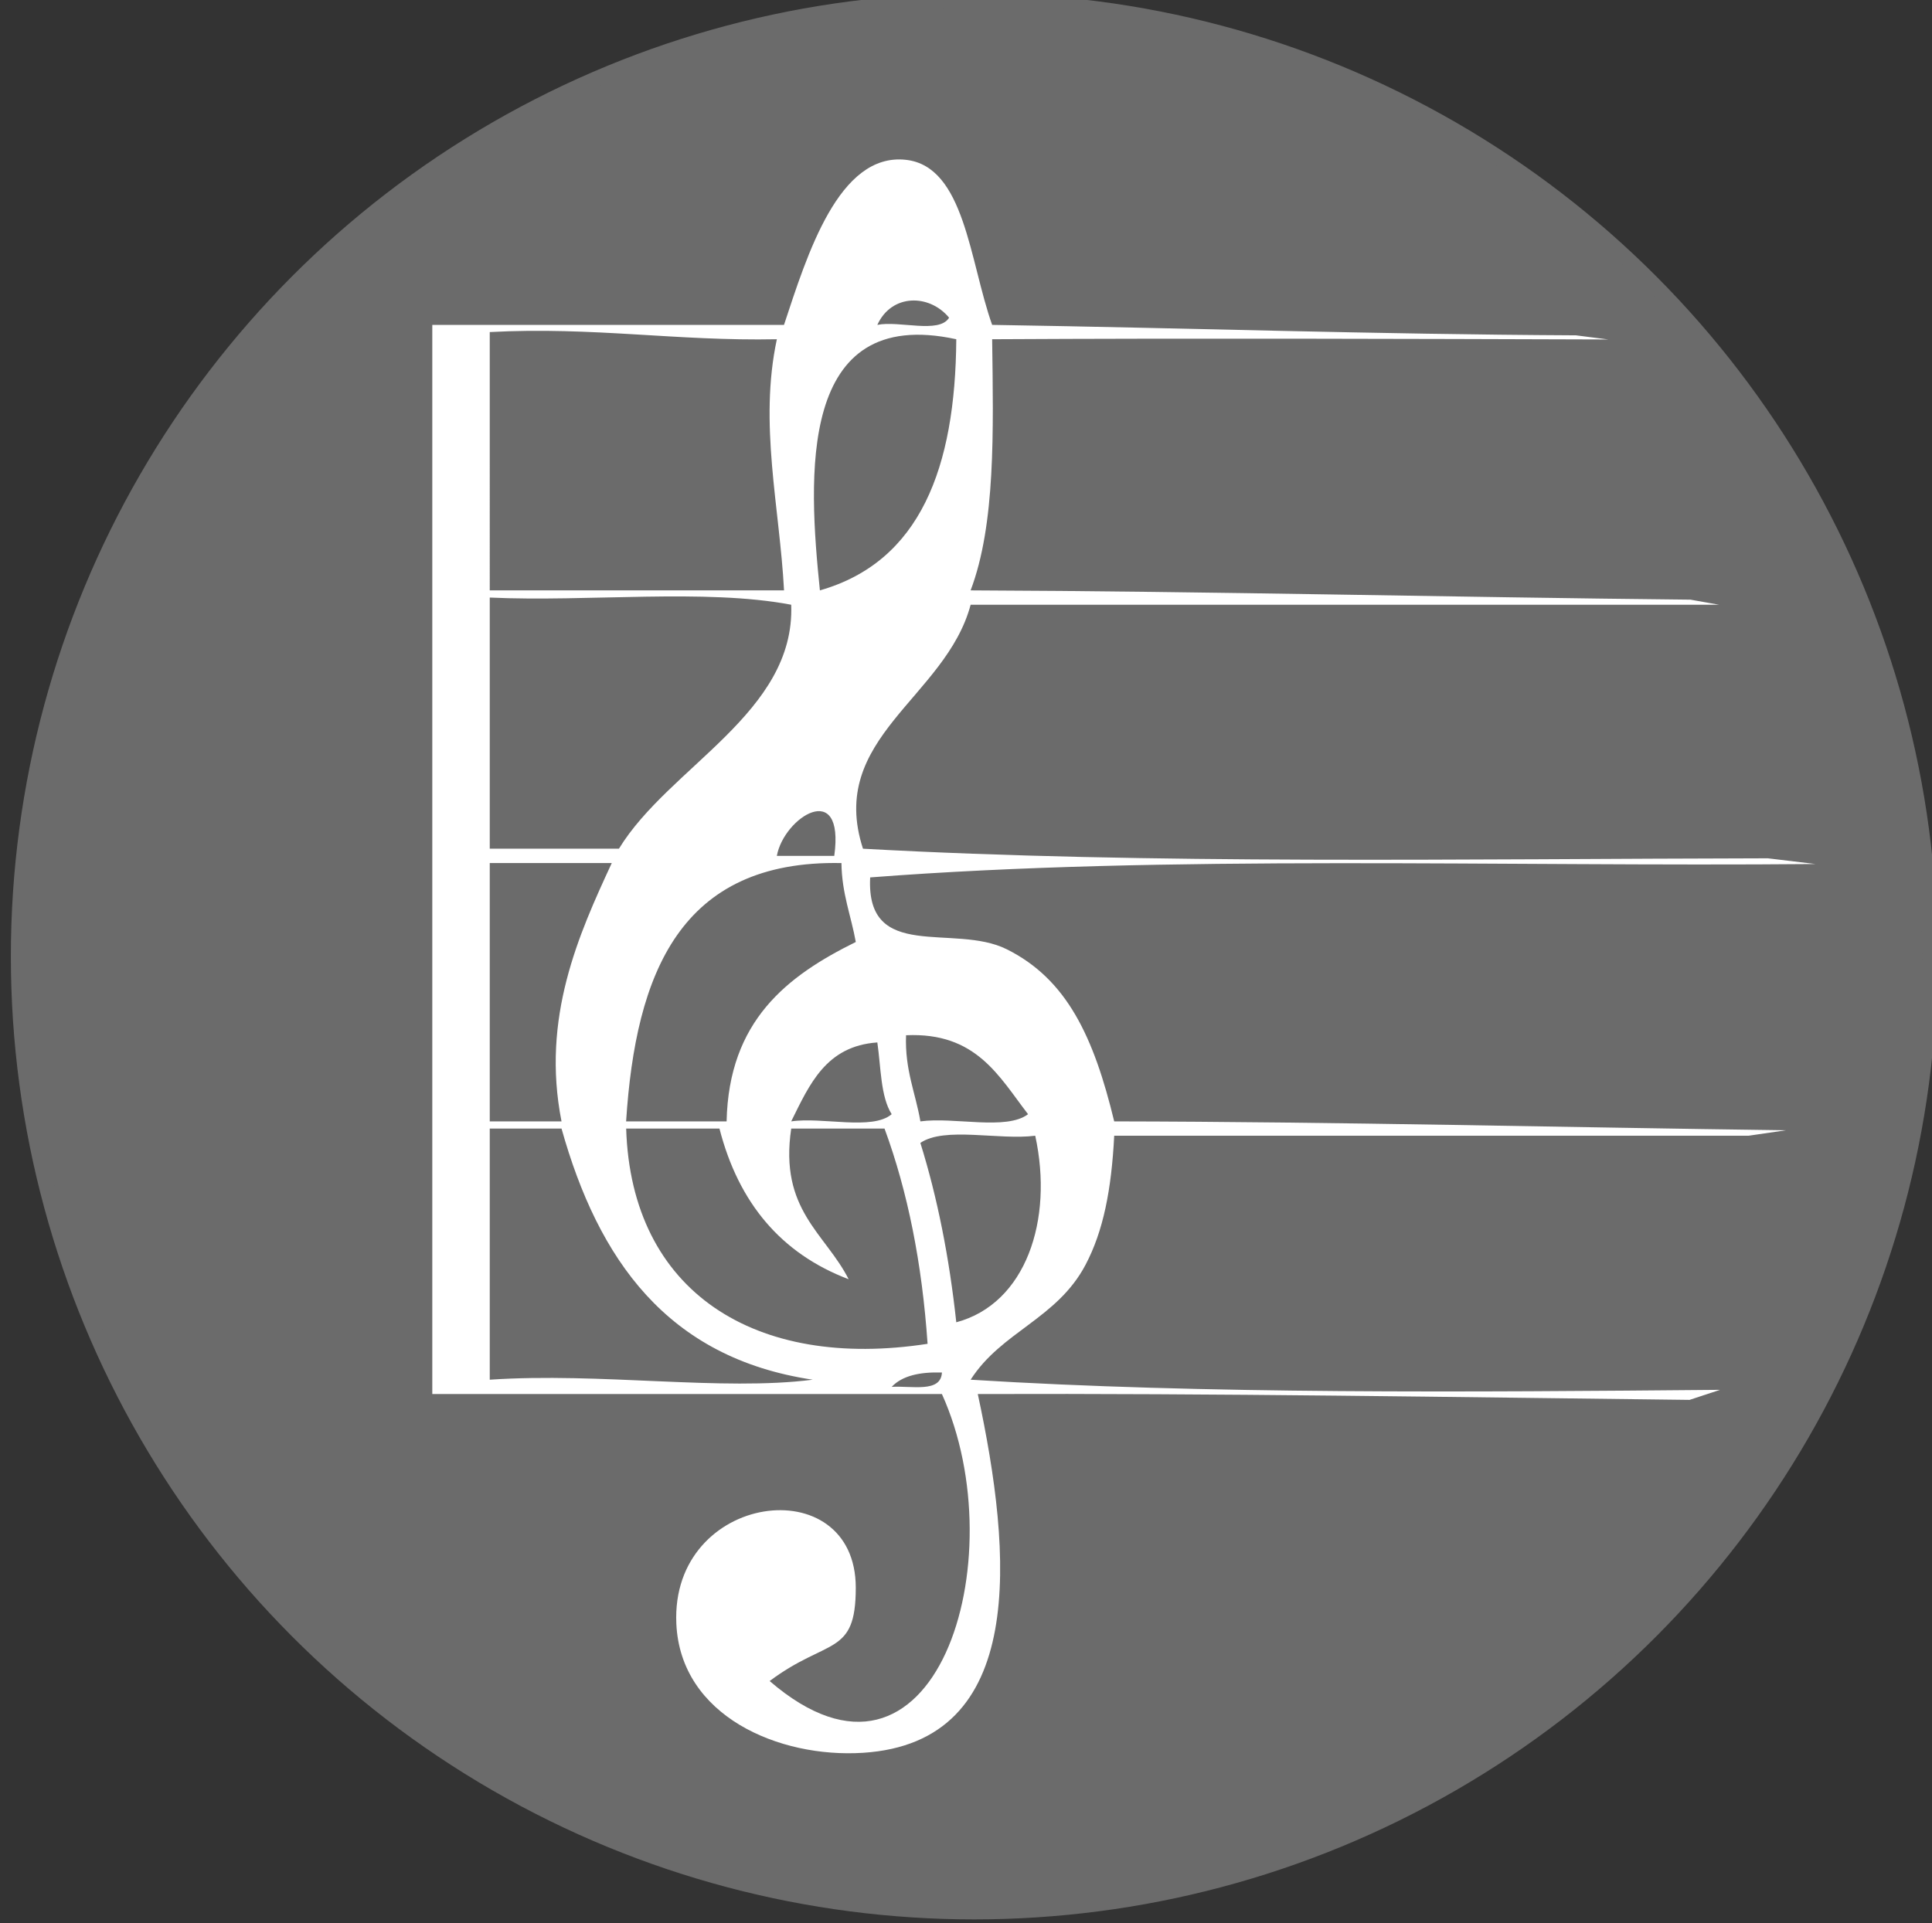 <?xml version="1.0" encoding="utf-8"?>
<!-- Generator: Adobe Illustrator 15.1.0, SVG Export Plug-In . SVG Version: 6.00 Build 0)  -->
<!DOCTYPE svg PUBLIC "-//W3C//DTD SVG 1.1//EN" "http://www.w3.org/Graphics/SVG/1.1/DTD/svg11.dtd">
<svg version="1.1" xmlns="http://www.w3.org/2000/svg" xmlns:xlink="http://www.w3.org/1999/xlink" x="0px" y="0px" width="126.5px"
	 height="125.962px" viewBox="-0.807 -9.558 126.5 125.962" enable-background="new -0.807 -9.558 126.5 125.962"
	 xml:space="preserve">
<rect x="-0.807" y="-9.558" width="126.5" height="125.962" fill="#333333" stroke="none"/>
<g id="Layer_1">
	<g id="Layer_2" display="none">
		<g display="inline">
			
				<linearGradient id="SVGID_1_" gradientUnits="userSpaceOnUse" x1="443.326" y1="-241.817" x2="443.826" y2="-241.817" gradientTransform="matrix(1 0 0 -1 -206 -181.192)">
				<stop  offset="0" style="stop-color:#43B7C2"/>
				<stop  offset="1" style="stop-color:#9DC66B"/>
			</linearGradient>
			<path fill="url(#SVGID_1_)" d="M0,89.291C0,65.95,0,42.609,0,19.268c7.676,0,15.353,0,23.028,0
				c1.51-4.559,3.576-11.305,7.989-10.81c3.845,0.433,4.158,6.642,5.64,10.81c27.754,0.443,56.274,0.119,83.651,0.939
				c-26.218,0.212-55.931-0.15-83.651,0c0.082,6.035,0.227,12.132-1.41,16.448c28.868,0.112,57.752,0.208,86.001,0.94
				c-28.667,0-57.333,0-86.001,0c-1.631,6.102-9.415,8.708-7.049,15.978c29.99,1.653,64.286-1,93.521,1.41
				c-31.051,0.973-63.392-1.818-93.052,0.47c-0.283,5.581,5.479,2.988,8.93,4.699c3.956,1.963,5.713,5.751,7.049,11.279
				c25.488,0.044,50.869,0.197,75.662,0.938c-25.222,0-50.441,0-75.662,0c-0.18,3.542-0.715,6.255-1.88,8.46
				c-1.869,3.539-5.5,4.364-7.521,7.52c27.274,1.706,59.034-1.073,85.531,1.409c-28.862,0.353-56.459-0.562-85.062-0.47
				c2.265,10.519,3.271,22.812-7.519,23.497c-5.493,0.351-11.948-2.399-12.219-8.459c-0.387-8.607,11.749-10.192,11.749-2.35
				c0,4.513-1.841,3.265-5.64,6.108c10.832,9.346,16.159-7.999,11.279-18.798C22.244,89.291,11.122,89.291,0,89.291z M29.137,19.268
				c1.429-0.295,4.048,0.602,4.699-0.471C32.548,17.235,30.074,17.212,29.137,19.268z M3.76,36.656c6.423,0,12.846,0,19.269,0
				c-0.288-5.454-1.656-10.911-0.47-16.448c-6.557,0.133-12.017-0.83-18.799-0.47C3.76,25.377,3.76,31.017,3.76,36.656z
				 M25.377,36.656c6.578-1.881,8.871-8.048,8.93-16.448C23.871,17.937,24.623,29.297,25.377,36.656z M3.76,37.126
				c0,5.483,0,10.966,0,16.448c2.819,0,5.64,0,8.459,0c3.293-5.389,11.547-8.898,11.279-15.978
				C17.837,36.521,10.198,37.424,3.76,37.126z M22.558,54.044c1.253,0,2.506,0,3.76,0C27.015,48.959,23.011,51.521,22.558,54.044z
				 M3.76,71.433c1.566,0,3.134,0,4.699,0c-1.339-6.786,1.126-12.246,3.29-16.918c-2.663,0-5.326,0-7.989,0
				C3.76,60.153,3.76,65.793,3.76,71.433z M12.688,71.433c2.192,0,4.386,0,6.58,0c0.146-6.59,3.949-9.522,8.459-11.749
				c-0.31-1.728-0.913-3.16-0.94-5.169C16.233,54.299,13.315,61.721,12.688,71.433z M31.957,71.433
				c2.202-0.306,5.627,0.613,7.049-0.471c-1.91-2.476-3.392-5.381-7.988-5.17C30.933,68.07,31.637,69.56,31.957,71.433z
				 M23.498,71.433c2.046-0.304,5.313,0.612,6.579-0.471c-0.729-1.15-0.701-3.059-0.939-4.699
				C25.768,66.497,24.693,69.025,23.498,71.433z M3.76,88.351c7.228-0.489,15.214,0.763,21.147,0
				c-9.542-1.425-14.045-7.887-16.448-16.448c-1.565,0-3.133,0-4.699,0C3.76,77.385,3.76,82.868,3.76,88.351z M32.427,86.001
				c-0.361-5.276-1.302-9.977-2.819-14.099c-2.037,0-4.073,0-6.109,0c-0.794,5.337,2.233,6.853,3.76,9.869
				c-4.429-1.682-7.211-5.008-8.459-9.869c-2.035,0-4.072,0-6.108,0C13.022,82.625,21.168,87.736,32.427,86.001z M34.307,84.591
				c4.551-1.216,6.378-6.692,5.169-12.219c-2.358,0.307-5.942-0.615-7.521,0.471C33.072,76.427,33.848,80.351,34.307,84.591z
				 M30.077,88.82c1.33-0.08,3.224,0.404,3.29-0.939C31.91,87.834,30.76,88.094,30.077,88.82z"/>
		</g>
	</g>
	<g id="Layer_3" display="none">
	</g>
	<circle fill="#6B6B6B" stroke="#6B6B6B" stroke-miterlimit="10" cx="62.976" cy="53.077" r="62.572"/>
</g>
<g id="Layer_3_1_">
	<g id="Layer_2_2_">
		<g>
			<path fill="#FFFFFF" d="M111.756,30.049c-16.336,0-32.672,0-49.009,0c-1.631,6.102-9.415,8.708-7.049,15.978
				c18.884,1.041,39.286,0.663,59.245,0.628l3.125,0.375c-20.5,0.188-42.463-0.623-61.9,0.877c-0.283,5.581,5.479,2.988,8.93,4.699
				c3.956,1.963,5.713,5.751,7.049,11.279c14.602,0.025,29.543,0.395,43.984,0.582l-2.438,0.356c-13.849,0-27.697,0-41.546,0
				c-0.18,3.542-0.715,6.255-1.88,8.46c-1.869,3.539-5.5,4.364-7.521,7.52c15.291,0.956,32.68,0.81,49.072,0.664l-2.001,0.658
				c-15.481-0.181-30.89-0.434-46.602-0.383c2.265,10.519,3.271,22.812-7.519,23.497c-5.493,0.351-11.948-2.399-12.219-8.459
				c-0.387-8.607,11.749-10.192,11.749-2.35c0,4.513-1.841,3.265-5.64,6.108c10.832,9.346,16.159-7.999,11.279-18.798
				c-11.123,0.002-22.245,0.002-33.367,0.002c0-23.341,0-46.682,0-70.022c7.676,0,15.353,0,23.028,0
				c1.51-4.559,3.576-11.305,7.989-10.81c3.845,0.433,4.158,6.642,5.64,10.81c13.35,0.213,24.731,0.613,38.224,0.684l2.125,0.272
				c-13.507-0.043-27.153-0.088-40.349-0.016c0.082,6.035,0.227,12.132-1.41,16.448c15.846,0.062,31.386,0.449,47.134,0.608
				L111.756,30.049z M56.637,11.72c1.429-0.295,4.048,0.602,4.699-0.471C60.048,9.687,57.574,9.664,56.637,11.72z M31.26,29.108
				c6.423,0,12.846,0,19.269,0c-0.288-5.454-1.656-10.911-0.47-16.448c-6.557,0.133-12.017-0.83-18.799-0.47
				C31.26,17.829,31.26,23.469,31.26,29.108z M52.877,29.108c6.578-1.881,8.871-8.048,8.93-16.448
				C51.371,10.389,52.123,21.749,52.877,29.108z M31.26,29.578c0,5.483,0,10.966,0,16.448c2.819,0,5.64,0,8.459,0
				c3.293-5.389,11.547-8.898,11.279-15.978C45.337,28.973,37.698,29.876,31.26,29.578z M50.058,46.496c1.253,0,2.506,0,3.76,0
				C54.515,41.411,50.511,43.973,50.058,46.496z M31.26,63.885c1.566,0,3.134,0,4.699,0c-1.339-6.786,1.126-12.246,3.29-16.918
				c-2.663,0-5.326,0-7.989,0C31.26,52.605,31.26,58.245,31.26,63.885z M40.188,63.885c2.192,0,4.386,0,6.58,0
				c0.146-6.59,3.949-9.522,8.459-11.749c-0.31-1.728-0.913-3.16-0.94-5.169C43.733,46.751,40.815,54.174,40.188,63.885z
				 M59.457,63.885c2.202-0.306,5.627,0.613,7.049-0.471c-1.91-2.476-3.392-5.381-7.988-5.17
				C58.433,60.522,59.137,62.012,59.457,63.885z M50.998,63.885c2.046-0.304,5.313,0.612,6.579-0.471
				c-0.729-1.15-0.701-3.059-0.939-4.699C53.268,58.949,52.193,61.477,50.998,63.885z M31.26,80.803
				c7.228-0.489,15.214,0.763,21.147,0c-9.542-1.425-14.045-7.887-16.448-16.448c-1.565,0-3.133,0-4.699,0
				C31.26,69.838,31.26,75.32,31.26,80.803z M59.927,78.453c-0.361-5.276-1.302-9.977-2.819-14.099c-2.037,0-4.073,0-6.109,0
				c-0.794,5.337,2.233,6.853,3.76,9.869c-4.429-1.682-7.211-5.008-8.459-9.869c-2.035,0-4.072,0-6.108,0
				C40.522,75.077,48.668,80.188,59.927,78.453z M61.807,77.043c4.551-1.216,6.378-6.692,5.169-12.219
				c-2.358,0.307-5.942-0.615-7.521,0.471C60.572,68.879,61.348,72.803,61.807,77.043z M57.577,81.272
				c1.33-0.08,3.224,0.404,3.29-0.939C59.41,80.286,58.26,80.546,57.577,81.272z"/>
		</g>
	</g>
</g>
<g id="Layer_4" display="none">
	<g display="inline">
		<path fill="#FFFFFF" d="M62.231,10.635c2.502-0.401,4.795-1.136,7.258-1.814c2.324-0.64,5.041-1.494,7.809-1.183
			c2.229,0.251,4.643,2.241,4.969,4.811c0.49,3.85-2.139,6.648-5.6,6.784c-4.596,0.18-8.211-2.201-12.305-2.997
			c-0.572-0.111-1.527-0.33-1.893-0.237c-0.566,0.146-1.143,1.363-1.658,1.815c-0.678,0.595-1.242,0.716-1.811,1.261
			c0,2.577,0,5.154,0,7.73c1.105,0.181,2.547,0.028,3.785,0.078c0.314,3.837-0.418,8.891,0,12.621
			c0.166,1.489,1.078,2.85,2.365,3.313c1.895,0.682,5.359,0.237,7.809,0.237c2.65,0,5.504,0,7.967,0
			c6.061,0,13.105-0.819,15.619,2.839c1.824,2.661,1.104,8.166,1.104,12.621c0,4.906,0,9.373,0,13.882
			c-4.691,1.62-13.236,1.795-18.143,0.235c-0.092-2.567-0.125-5.423-0.236-8.202c-0.035-0.894,0.014-1.884-0.236-2.524
			c-0.842-2.151-5.549-1.814-8.439-1.814c-1.873,0-3.582-0.169-5.127,0c-1.51,0.165-2.947,0.54-4.338,0.711
			c-4.809,0.586-9.717,0.573-14.435,0c-1.518-0.186-2.993-0.593-4.339-0.711c-3.336-0.291-6.887,0-10.331,0
			c-3.501,0-6.984,0-10.255,0c0-5.679,0-11.358,0-17.037c5.386,0,10.933,0,16.564,0c2.75,0,5.202,0.203,6.231-1.499
			c1.021-1.687,0.631-4.404,0.631-7.02c0-2.716,0-5.354,0-7.651c1.42,0,2.839,0,4.259,0c0.144-1.826,0.078-3.77,0.078-5.837
			c0-0.638,0.16-1.546,0-1.972c-0.15-0.401-1.18-0.772-1.578-1.104c-0.652-0.546-1.015-1.266-1.656-1.736
			c-4.646,0.404-9.317,3.219-14.434,2.997c-3.942-0.17-7.192-4.607-4.89-8.676c0.802-1.418,2.424-2.703,4.337-2.918
			c5.251-0.59,9.824,3.04,14.829,3.234c1.582-2.217,4.333-4.095,8.044-4.102C57.823,6.763,60.641,8.406,62.231,10.635z"/>
		<path fill="#FFFFFF" d="M89.208,76.514c-0.016-0.067,0.031-0.075,0.078-0.08c0.053,0,0.105,0,0.158,0
			c1.281,5.318,5.703,8.527,7.178,13.646c0.963,3.345-0.369,6.59-2.209,8.202c-4.852,4.255-14.199,0.629-12.461-7.573
			c1.018-4.808,4.656-8.056,6.467-12.067C88.718,77.981,88.821,77.135,89.208,76.514z"/>
	</g>
</g>
<g id="Layer_2_1_" display="none">
	<g id="Layer_1_2_" display="inline">
		<g>
			<path fill="#FFFFFF" d="M100.987,79.724c-1.717,0-3.436,0-5.152,0c-0.445-0.969,0.866-1.602,1.29-2.11
				c8.725-10.533,13.043-30.765,5.365-46.429C95.845,17.629,82.488,6.251,62.776,6.071C43.354,5.894,29.286,17.62,22.848,31.184
				c-3.681,7.751-5.163,17.499-3.437,27.013c1.607,8.854,5.806,15.941,10.306,21.527c-2.092-0.398-3.677,0.53-5.367,0
				c-1.782-0.561-3.849-4.792-4.724-6.331c-4.092-7.206-6.63-16.009-6.01-27.013c0.724-12.847,6.777-23.086,13.954-30.391
				C36.531,6.868,49.169,0.81,66.64,1.85c13.403,0.799,24.791,7.73,32.414,15.829c7.894,8.384,13.265,20.81,12.452,35.242
				C110.859,64.412,106.855,71.885,100.987,79.724z"/>
			<path fill="#FFFFFF" d="M79.519,17.256c4.808-1.254,8.673,4.654,11.164,8.653c4.329,6.955,6.214,16.489,3.435,26.592
				c-1.087,3.95-3.18,9.569-7.299,9.075c-4.729-0.567-2.154-7.285-1.288-9.921c3.846-11.691-0.202-19.833-5.797-26.379
				C78.012,23.26,75.094,18.411,79.519,17.256z"/>
			<path fill="#FFFFFF" d="M43.669,18.734c1.75-0.23,3.709,0.486,4.08,2.111c0.944,4.149-3.3,7-4.724,8.864
				c-4.547,5.953-7.067,13.732-3.649,23.848c0.952,2.818,3.432,8.752-1.073,9.496c-3.941,0.65-6.166-4.354-7.299-8.231
				c-2.809-9.606-1.455-18.851,2.576-26.168C35.825,24.578,39.464,19.285,43.669,18.734z"/>
			<path fill="#FFFFFF" d="M66.21,23.588c0,3.082,0,6.05,0,9.707c0,2.99-0.833,7.542,1.933,7.598
				c4.297,0.088,1.206-12.102,2.148-15.616c6.35,2.65,10.199,12.756,6.225,20.471c-7.831,4.639-22.682,3.328-28.766-1.898
				c-2.736-8.026,1.633-16.205,6.87-18.361c0.924,3.277-2.173,15.469,2.363,15.194c3.992-0.242,0.97-14.319,1.932-17.094
				C61.18,23.079,63.942,23.079,66.21,23.588z"/>
			<path fill="#FFFFFF" d="M48.607,45.747c3.529,2.289,9.598,5.116,16.315,4.643c4.154-0.293,7.789-1.749,10.519-3.588
				c-1.81,3.645-6.02,6.686-11.378,7.175C56.784,54.645,51.191,50.371,48.607,45.747z"/>
			<path fill="#FFFFFF" d="M46.675,53.556c0.499-0.125,4.157-0.499,5.797-0.211c2.631,0.459,4.351,2.371,7.728,2.742
				c1.746,0.195,3.041,0.148,4.51,0c3.462-0.347,5.298-2.271,7.727-2.742c3.92-0.761,8.79,0.123,9.658,2.32
				c0.632,1.592-0.23,4.321-0.642,6.332c-0.79,3.839-1.645,7.672-2.575,11.818c-0.469,2.077-1.032,4.04-2.577,4.642
				c-2.931,1.146-10.008,0.211-13.524,0.211c-3.512,0-10.287,1.053-13.525-0.211c-2.564-1-2.897-6.632-3.649-10.553
				C44.587,62.621,41.198,54.913,46.675,53.556z"/>
			<path fill="#FFFFFF" d="M26.067,80.569c4.538-1.241,14.413-0.212,19.964-0.212c16.717,0,32.208,0,49.374,0
				c3.855,0,6.654,0.252,6.654,3.167c0,3.052-3.082,3.165-7.298,3.165c-17.668,0-34.848,0-52.379,0
				c-5.356,0-17.558,1.442-18.676-2.11C23.01,82.369,24.523,80.99,26.067,80.569z"/>
			<path fill="#FFFFFF" d="M64.494,98.506c-1.26,0.448-1.934-0.453-2.792-0.421c-1.255,0.049-1.412,1.029-2.79,0.634
				c-2.58-0.741-2.488-7.574,0.857-7.809c0.94-0.009,1.325,0.527,1.933,0.844c0-1.054,0-2.11,0-3.165
				c1.092,0.202,2.24-0.333,2.792,0C64.494,91.894,64.494,95.2,64.494,98.506z M60.844,97.664c1.367-0.483,1.385-5.486-0.215-5.699
				C59.929,93.281,59.511,96.715,60.844,97.664z"/>
			<path fill="#FFFFFF" d="M31.005,88.588c0.931,0,1.86,0,2.791,0c0,1.267,0,2.532,0,3.8c0.367,0.482,1.639,0.078,2.362,0.21
				c0-1.335,0-2.672,0-4.01c1.001,0,2.004,0,3.004,0c0,3.307,0,6.612,0,9.918c-1,0-2.003,0-3.004,0c0-1.548,0-3.094,0-4.642
				c-0.367-0.482-1.638-0.076-2.362-0.211c0,1.617,0,3.236,0,4.853c-0.931,0-1.86,0-2.791,0
				C31.005,95.2,31.005,91.894,31.005,88.588z"/>
			<path fill="#FFFFFF" d="M80.808,88.588c0.588,2.903-1.235,8.32,1.071,9.076c4.343,1.418,1.951-6.313,3.221-9.076
				c0.404,2.684,1.465,8.335-0.858,9.708c-1.423,0.842-4.246,0.891-5.581-0.422c-1.752-1.723-0.433-5.906-0.858-9.286
				C78.804,88.588,79.805,88.588,80.808,88.588z"/>
			<path fill="#FFFFFF" d="M47.32,91.965c0,1.829,0,3.658,0,5.487c0.159,0.912,1.16-0.309,1.073,0.844
				c-0.916,0.626-2.962,0.558-3.649-0.211c-2.228,1.476-5.084,0.28-4.293-2.322c0.529-1.739,3.646-1.124,4.293-2.954
				c0.047-2.001-3.575-1.223-2.362,0.633c-0.176,0.428-1.132-0.132-1.503-0.209C40.744,90.265,45.965,90.488,47.32,91.965z
				 M43.885,97.664c1.073,0.016,1.241-2.929,0.429-3.377C43.343,94.41,42.514,97.251,43.885,97.664z"/>
			<path fill="#FFFFFF" d="M51.397,90.909c0.47,0.031,0.461,0.532,0.43,1.056c0.554-0.024,1.655-1.322,3.435-0.845
				c1.543,1.228,0.603,4.896,0.859,7.386c-0.931,0-1.86,0-2.792,0c-0.128-1.982,0.268-4.481-0.214-6.118
				c-2.229,0.269-0.94,3.999-1.288,6.118c-0.931,0-1.86,0-2.791,0c0-2.461,0-4.924,0-7.386
				C49.759,90.986,51.031,91.392,51.397,90.909z"/>
			<path fill="#FFFFFF" d="M71.792,93.02c-1.609,0.964-2.012-2.749-3.864-0.845c0.657,2.146,3.563,1.473,4.078,3.377
				c1.144,4.204-6.494,4.534-6.439,0.632c0.656,0.154,0.781-0.216,1.288-0.21c-0.16,1.563,0.769,2.058,2.146,2.11
				c0.309-0.117,0.524-0.33,0.644-0.633c-0.725-2.281-4.84-1.438-3.862-4.854C66.332,90.671,71.376,90.144,71.792,93.02z"/>
			<path fill="#FFFFFF" d="M87.033,91.12c0.871,0.271,2.929-0.627,2.791,0.633c0.402,0.106,1.35-1.058,2.79-0.633
				c2.989,1.523,1.625,10.344-2.79,6.964c0,0.985,0,1.971,0,2.956c-0.931,0-1.859,0-2.791,0
				C87.033,97.734,87.033,94.427,87.033,91.12z M90.683,97.664c1.215-1.102,0.824-3.834,0.429-5.488
				C89.048,91.93,89.431,97.297,90.683,97.664z"/>
		</g>
	</g>
</g>
</svg>

